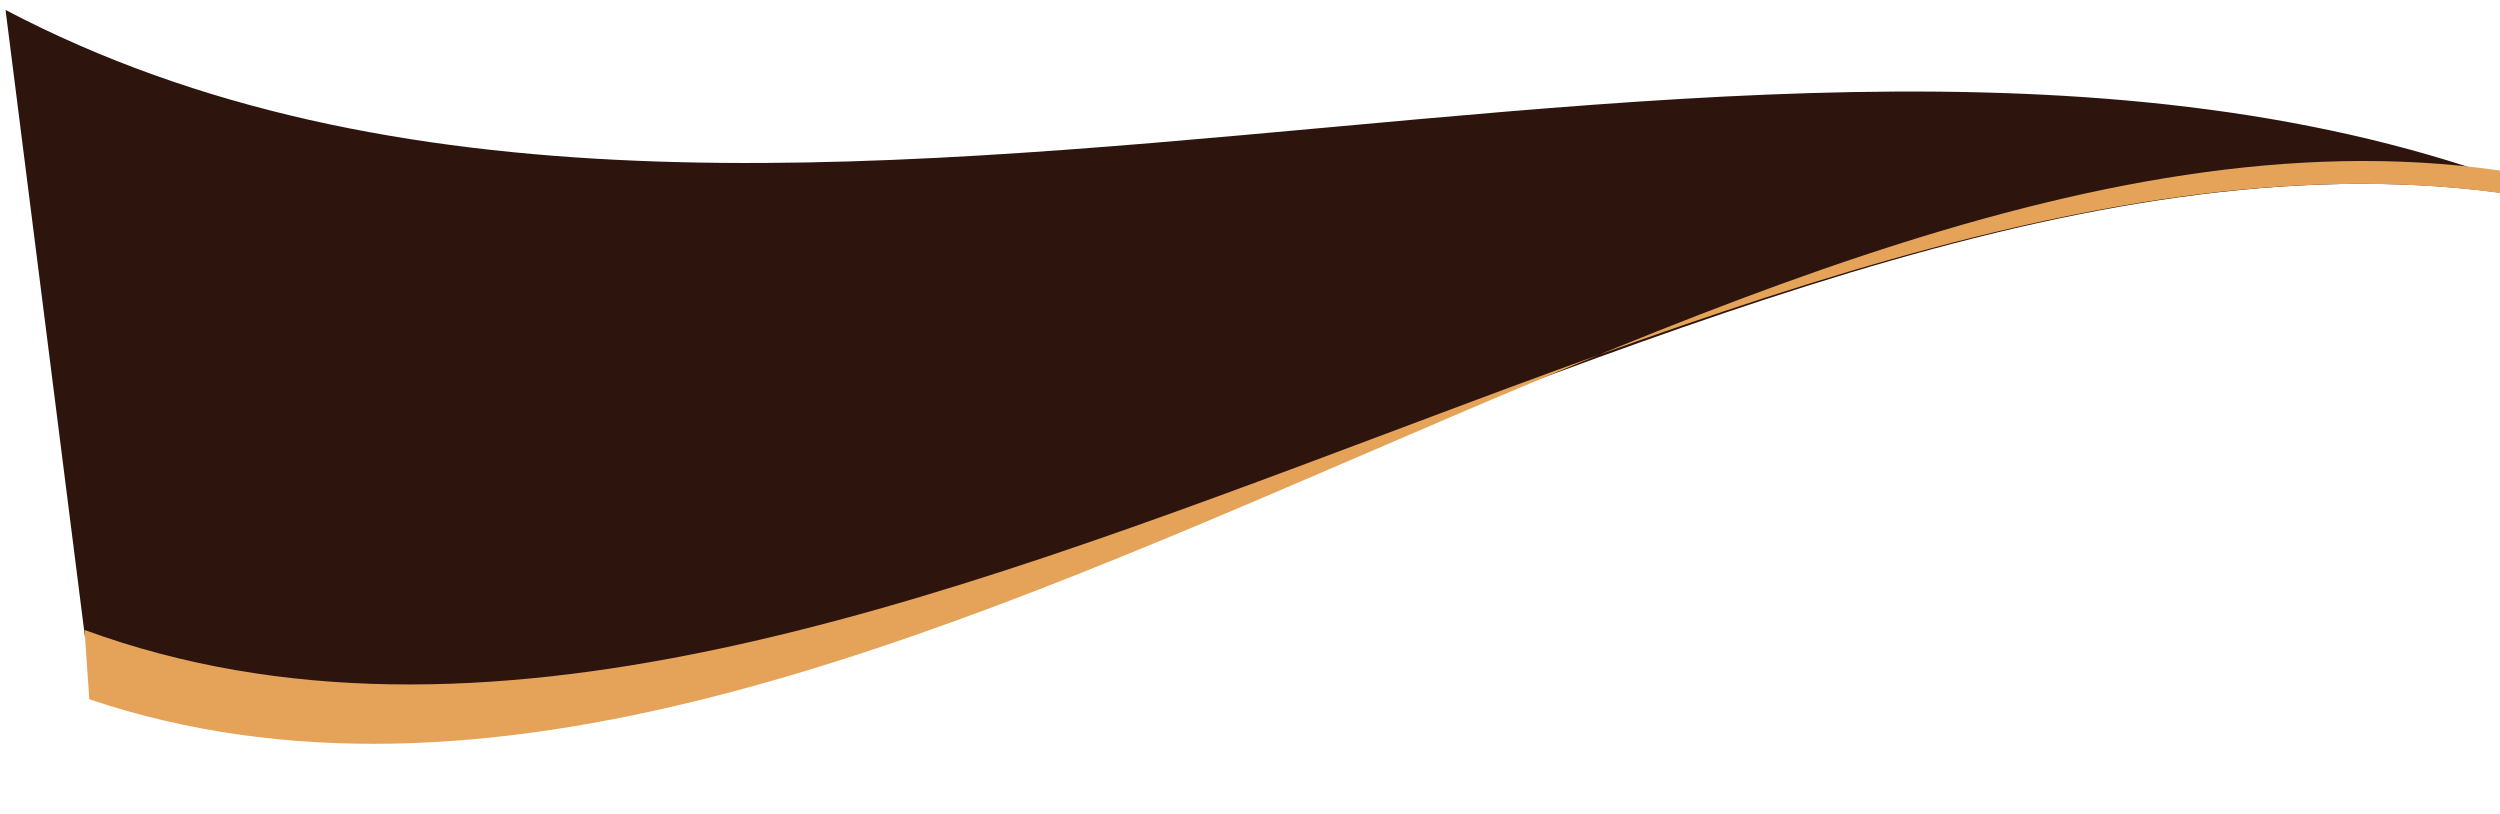 <?xml version="1.0" encoding="utf-8"?>
<!-- Generator: Adobe Illustrator 16.0.0, SVG Export Plug-In . SVG Version: 6.00 Build 0)  -->
<!DOCTYPE svg PUBLIC "-//W3C//DTD SVG 1.1//EN" "http://www.w3.org/Graphics/SVG/1.1/DTD/svg11.dtd">
<svg version="1.1" id="Layer_1" xmlns="http://www.w3.org/2000/svg" xmlns:xlink="http://www.w3.org/1999/xlink" x="0px" y="0px"
	 width="565.345px" height="184px" viewBox="0 0 565.345 184" enable-background="new 0 0 565.345 184" xml:space="preserve">
<g>
	<path fill="#2D150D" d="M1.252,2.251C175.934,94.024,425.4-36.467,600.087,55.306l7.094-1.482
		C428.769-11.603,197.611,209.377,19.201,143.951L1.252,2.251z"/>
	<path fill="#E5A359" d="M19.118,142.453c178.409,65.429,409.655-153.972,588.066-88.545l-8.496-7.43
		C419.541-13.75,199.341,218.36,20.196,158.133L19.118,142.453z"/>
</g>
</svg>
